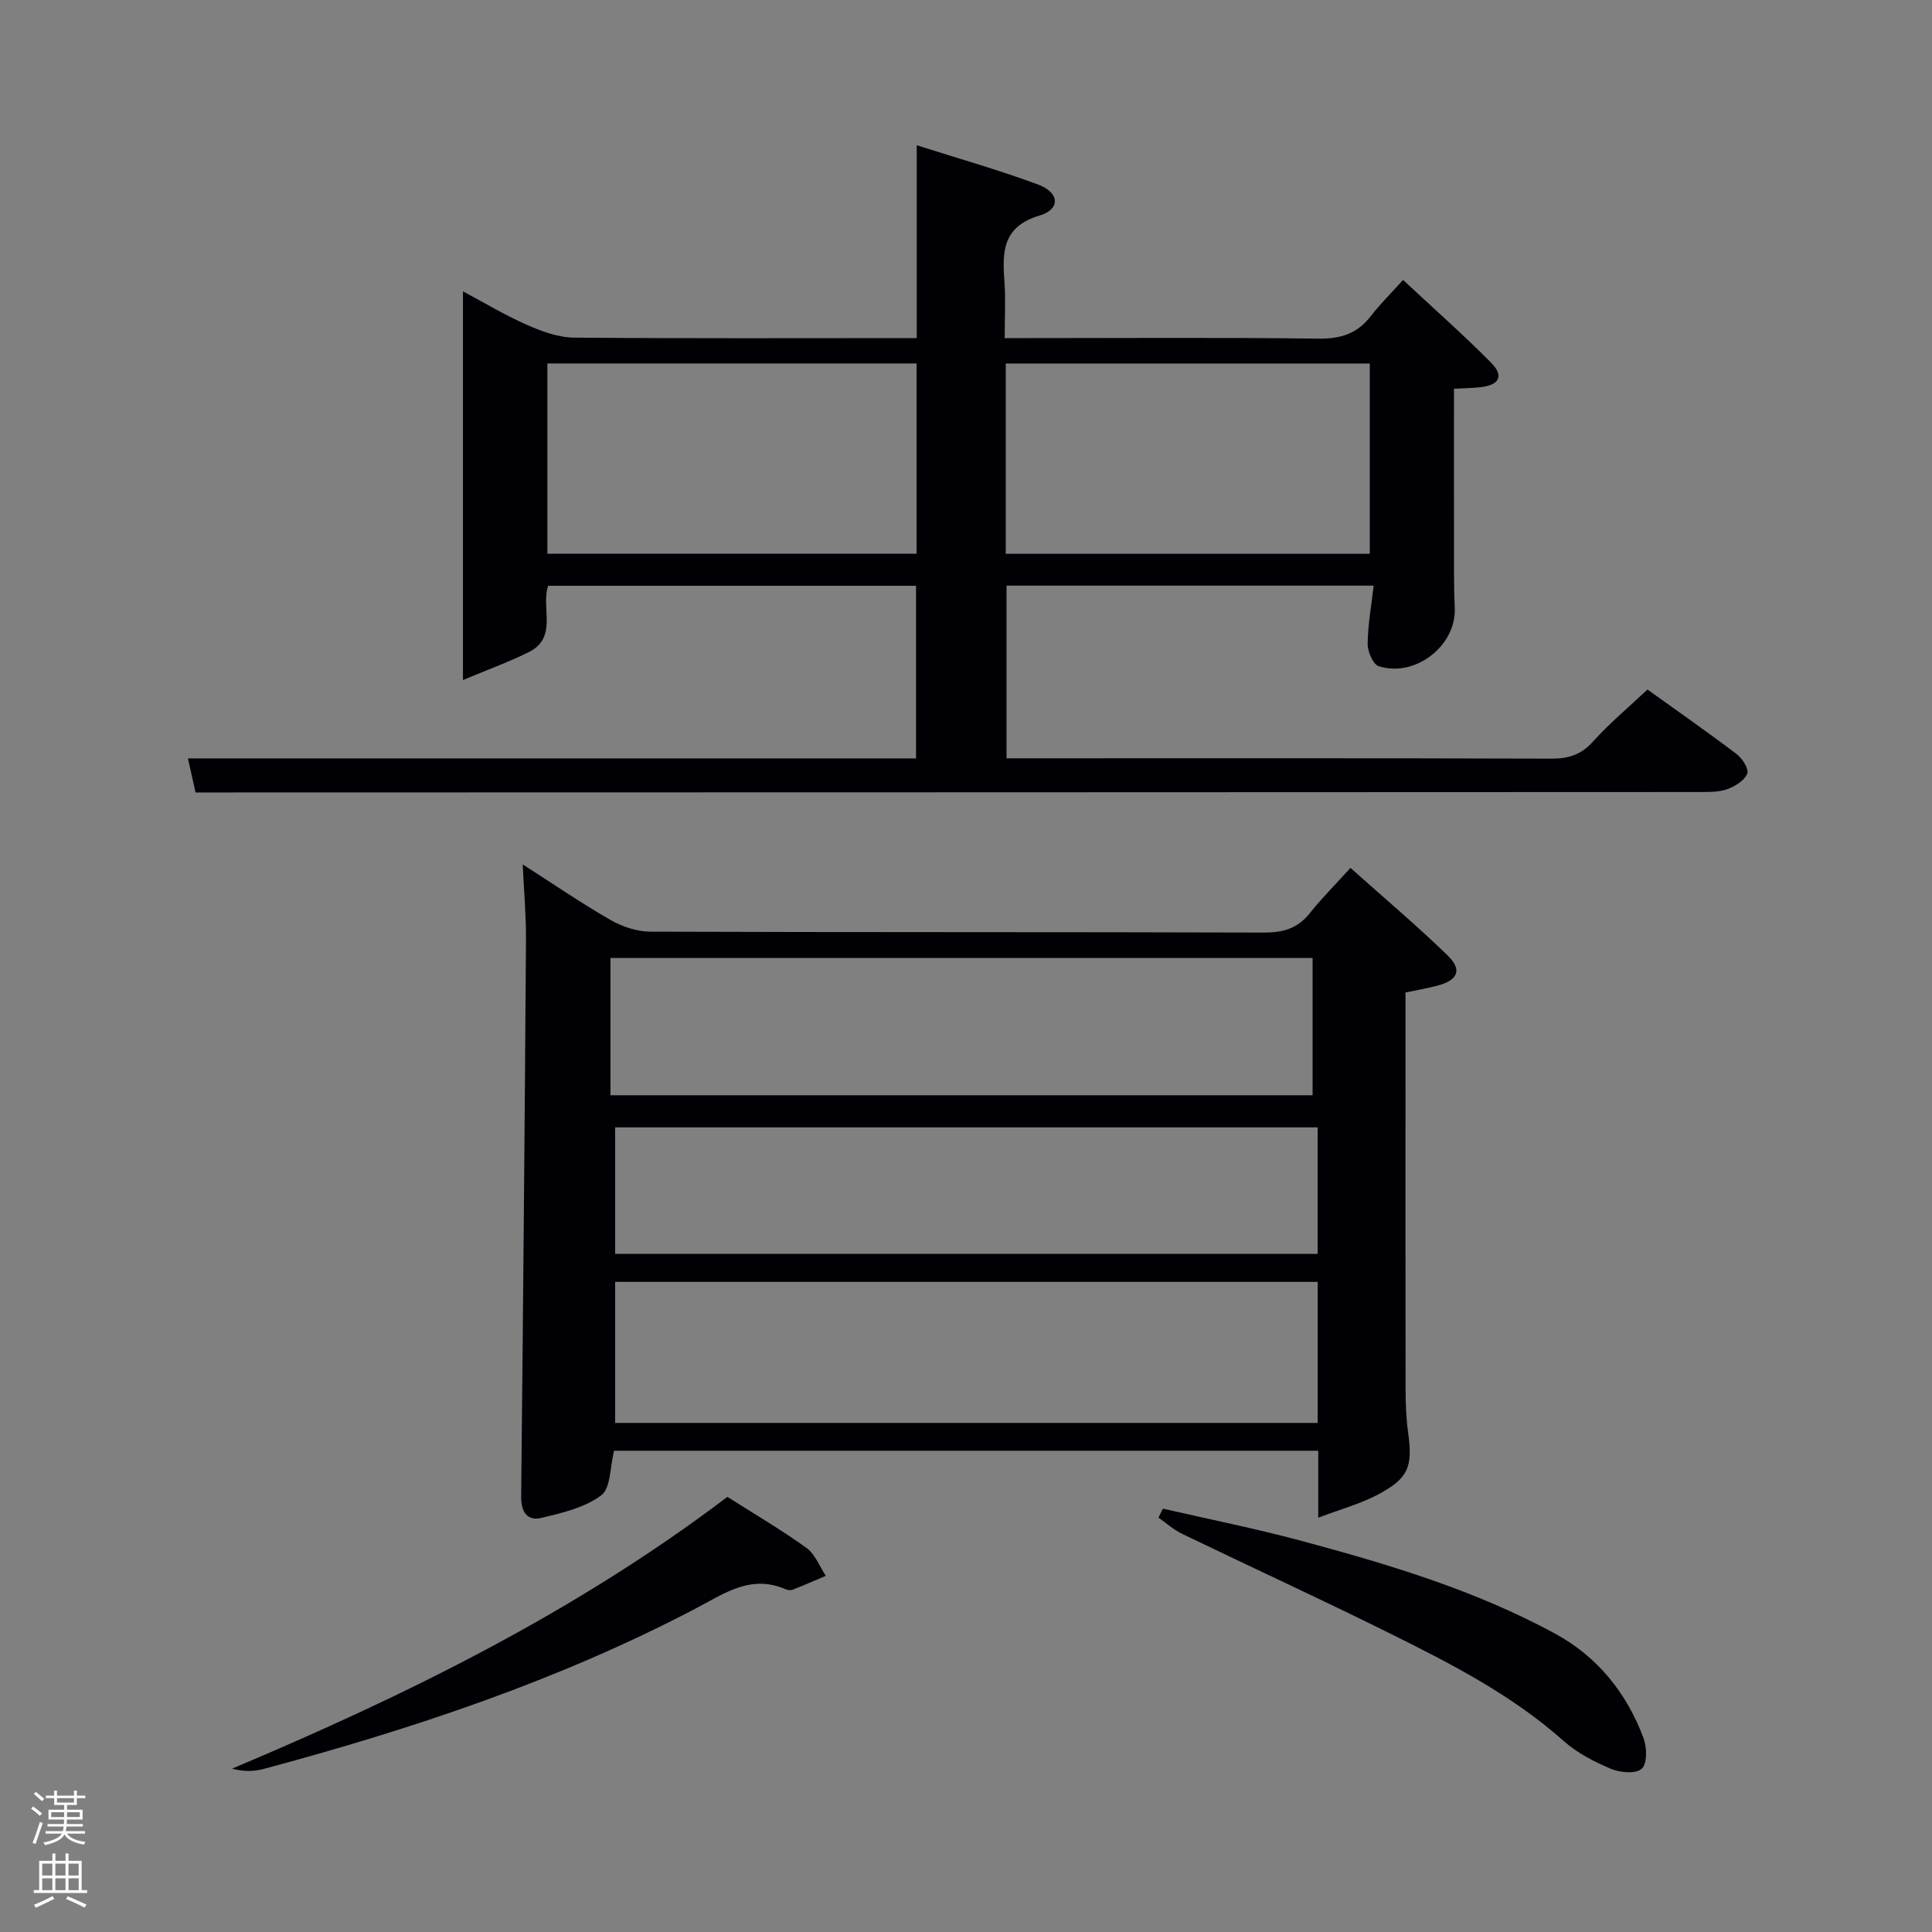 <svg enable-background="new 0 0 400 400" viewBox="0 0 400 400" xmlns="http://www.w3.org/2000/svg"><rect x="0" y="0" width="400" height="400" fill="#808080" stroke="none"/><path d="m6.44 374.46.42-.45c.65.47 1.27.95 1.85 1.44l-.45.49c-.65-.56-1.25-1.06-1.82-1.48m.93 7.33-.63-.26c.55-1.36 1.05-2.8 1.52-4.33.19.1.38.19.59.27-.46 1.29-.95 2.73-1.48 4.32m-.38-10.38.44-.42c.43.34 1.01.82 1.74 1.44l-.49.49c-.53-.51-1.09-1.01-1.69-1.51m2.5.35h1.72v-1.04h.59v1.04h3.52v-1.04h.59v1.04h1.75v.53h-1.75v1.42h-2.03v.97h3.22v2.03h-3.24c0 .35-.01.66-.03.93h3.32v.53h-3.37c-.03.27-.08.58-.15.94h3.96v.53h-3.71c.67.92 1.93 1.48 3.79 1.68-.13.24-.23.44-.29.59-2.13-.38-3.48-1.08-4.04-2.12-.43.97-1.77 1.72-4.03 2.23-.09-.19-.2-.37-.33-.55 2.1-.42 3.37-1.03 3.81-1.83h-3.36v-.53h3.58c.08-.29.13-.61.16-.94h-3.33v-.53h3.39c.02-.27.04-.58.04-.93h-3.23v-2.03h3.25v-.97h-2.07v-1.42h-1.73zm1.12 3.44v1h2.65c.01-.3.02-.44.02-.4v-.25-.35zm1.19-2h3.52v-.91h-3.52zm4.71 2h-2.63v.59c0 .15-.01.28-.01.4h2.64z" fill="#fafbfc"/><path d="m13.56 383.74h.63v1.52h2.72v6.07h1.13v.6h-11.06v-.6h1.13v-6.07h2.73v-1.52h.63v1.52h2.1v-1.52zm-2.69 8.83.38.56c-1.24.63-2.53 1.25-3.85 1.85-.1-.21-.21-.42-.34-.63 1.36-.55 2.63-1.15 3.81-1.78m-2.13-4.27h2.1v-2.45h-2.1zm0 3.04h2.1v-2.46h-2.1zm2.72-3.04h2.1v-2.45h-2.1zm0 3.04h2.1v-2.46h-2.1zm6.07 3.6c-1.41-.71-2.7-1.3-3.86-1.78l.35-.56c1.45.62 2.75 1.19 3.88 1.72zm-1.25-9.09h-2.1v2.45h2.1zm-2.09 5.49h2.1v-2.46h-2.1z" fill="#fafbfc"/><g fill="#010105"><path d="m341.09 142.76c6.12 4.39 12.38 8.76 18.47 13.37 1.17.88 2.53 3.02 2.19 4.01-.48 1.37-2.36 2.55-3.9 3.16-1.63.64-3.56.67-5.36.68-102.32.05-204.63.07-306.95.09-1.63 0-3.26 0-5.05 0-.56-2.49-1.02-4.55-1.58-7.05h150.75c0-12.03 0-23.74 0-35.74-25.34 0-50.6 0-76.17 0-1.56 4.39 2.08 10.67-3.95 13.7-4.02 2.02-8.29 3.55-13.69 5.82 0-27.97 0-54.18 0-80.48 4.12 2.19 8.53 4.85 13.2 6.92 3.07 1.36 6.51 2.63 9.79 2.66 23.48.2 46.96.1 70.96.1 0-13.13 0-26.03 0-39.93 8.9 2.84 17.15 5.17 25.16 8.15 4.42 1.65 4.64 5.11.29 6.4-7.72 2.3-7.75 7.52-7.29 13.69.27 3.63.05 7.3.05 11.69h5.49c19.83 0 39.66-.15 59.49.11 4.58.06 7.99-1.02 10.78-4.62 1.93-2.49 4.19-4.73 6.72-7.53 6.45 6.02 12.53 11.38 18.23 17.13 2.72 2.75 1.71 4.64-2.22 5.08-1.62.18-3.26.2-5.47.32 0 12.9-.01 25.68.01 38.45 0 2.33.05 4.67.15 7 .32 7.73-8.18 14.41-15.74 11.99-1.18-.38-2.31-3.03-2.29-4.62.04-3.93.76-7.86 1.24-12.06-25.43 0-50.53 0-76.01 0v35.75h5.29c35.83 0 71.65-.05 107.48.07 3.59.01 6.22-.81 8.68-3.56 3.31-3.69 7.17-6.91 11.25-10.75zm-227.76-67.51v39.39h76.44c0-13.29 0-26.22 0-39.39-25.49 0-50.74 0-76.44 0zm94.9 39.41h75.37c0-13.39 0-26.44 0-39.4-25.31 0-50.23 0-75.37 0z"/><path d="m272.93 314.23c0-5.62 0-9.57 0-13.87-48.87 0-97.56 0-145.79 0-.86 3.35-.67 7.72-2.65 9.22-3.37 2.55-8.03 3.63-12.3 4.67-3.03.74-4.32-1.19-4.29-4.42.4-38.45.74-76.91 1-115.37.03-4.97-.42-9.93-.68-15.5 6.21 3.98 12.04 7.98 18.16 11.5 2.44 1.4 5.49 2.42 8.27 2.43 42.32.15 84.65.05 126.97.19 3.99.01 7.01-.82 9.54-3.99 2.48-3.11 5.31-5.94 8.44-9.4 7.18 6.42 13.89 12.06 20.15 18.16 3.06 2.98 2.07 5.12-2.19 6.23-2.05.54-4.14.89-6.57 1.41v19.01c0 21-.02 41.99.02 62.99.01 2.99.1 6.01.51 8.97 1 7.2.17 9.57-6.24 12.98-3.55 1.89-7.54 2.96-12.35 4.79zm-.12-48.83c-48.82 0-97.16 0-145.45 0v29.2h145.45c0-9.87 0-19.34 0-29.2zm-1.05-67.06c-48.73 0-97.09 0-145.37 0v28.42h145.37c0-9.51 0-18.78 0-28.42zm1.04 35.07c-48.82 0-97.17 0-145.44 0v26.19h145.44c0-8.88 0-17.35 0-26.19z"/><path d="m150.6 309.91c5.52 3.51 11.12 6.79 16.36 10.56 1.8 1.29 2.7 3.82 4.02 5.79-2.27.96-4.54 1.96-6.83 2.86-.42.17-1.05.12-1.48-.07-7.24-3.17-12.74.89-18.74 4.03-28.35 14.85-58.53 24.89-89.34 33.16-2.02.54-4.18.59-6.54-.06 36.2-15.25 71.12-32.44 102.55-56.27z"/><path d="m240.76 312.35c9.49 2.18 19.06 4.09 28.46 6.61 18.14 4.87 36.16 10.25 52.75 19.27 8.76 4.76 14.81 12.28 18.3 21.61.72 1.92.8 5.26-.35 6.35-1.15 1.1-4.46.83-6.36.04-3.48-1.46-7.02-3.29-9.81-5.77-10.83-9.64-23.57-16.12-36.37-22.47-14.12-7-28.45-13.58-42.64-20.43-1.76-.85-3.27-2.22-4.89-3.35.31-.63.61-1.24.91-1.86z"/></g></svg>